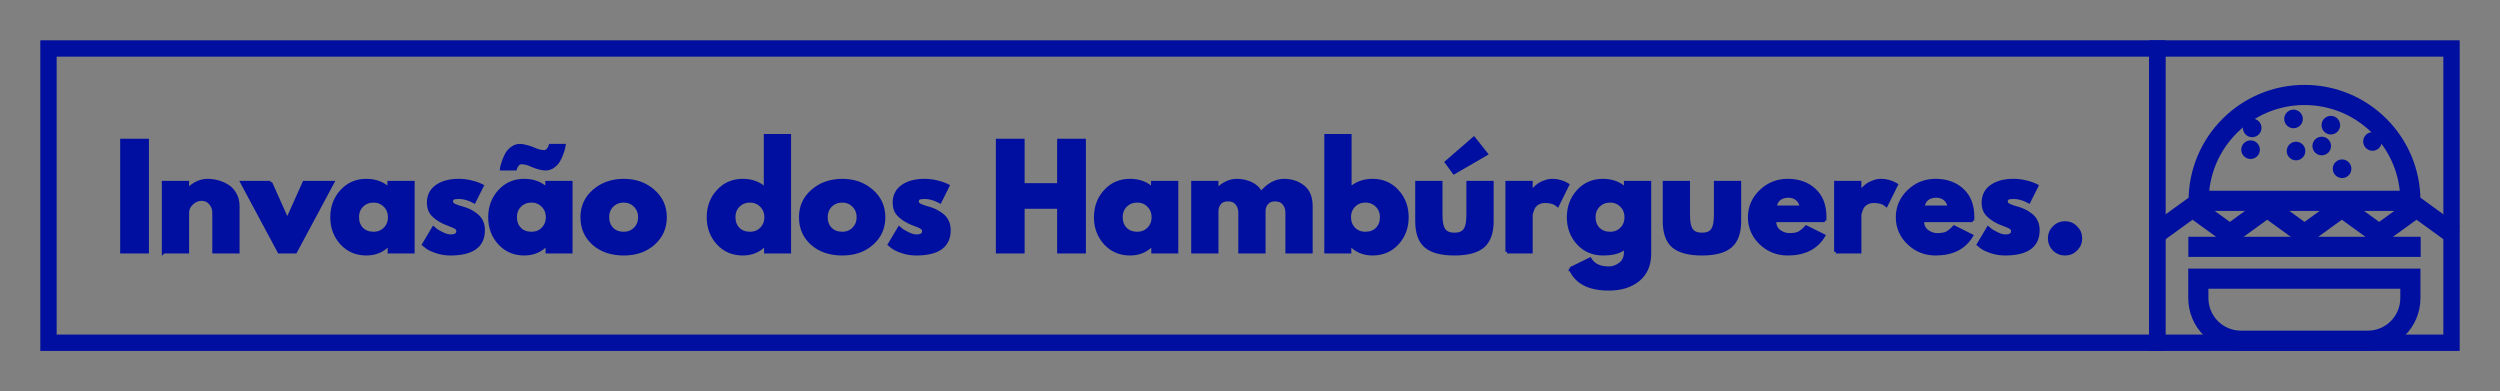 <?xml version="1.0" encoding="UTF-8" standalone="no"?>
<!-- Created with Inkscape (http://www.inkscape.org/) -->

<svg
   xmlns:dc="http://purl.org/dc/elements/1.1/"
   xmlns:cc="http://creativecommons.org/ns#"
   xmlns:rdf="http://www.w3.org/1999/02/22-rdf-syntax-ns#"
   xmlns:svg="http://www.w3.org/2000/svg"
   xmlns="http://www.w3.org/2000/svg"
   xmlns:sodipodi="http://sodipodi.sourceforge.net/DTD/sodipodi-0.dtd"
   xmlns:inkscape="http://www.inkscape.org/namespaces/inkscape"
   id="svg2"
   version="1.1"
   inkscape:version="0.91 r13725"
   xml:space="preserve"
   width="3721.359"
   height="582.356"
   viewBox="0 0 3721.359 582.356"
   sodipodi:docname="logo-e-tralhas.svg"><rect x="0" y="0" width="3721.359" height="582.356" fill="#808080" stroke="none"/><defs
     id="defs6"><clipPath
       clipPathUnits="userSpaceOnUse"
       id="clipPath16"><path
         d="m 0,513.014 1226.948,0 L 1226.948,0 0,0 0,513.014 Z"
         id="path18"
         inkscape:connector-curvature="0" /></clipPath></defs><sodipodi:namedview
     pagecolor="#ffffff"
     bordercolor="#666666"
     borderopacity="1"
     objecttolerance="10"
     gridtolerance="10"
     guidetolerance="10"
     inkscape:pageopacity="0"
     inkscape:pageshadow="2"
     inkscape:window-width="1920"
     inkscape:window-height="1016"
     id="namedview4"
     showgrid="true"
     inkscape:zoom="0.125"
     inkscape:cx="3427.871"
     inkscape:cy="388.66394"
     inkscape:window-x="0"
     inkscape:window-y="27"
     inkscape:window-maximized="1"
     inkscape:current-layer="g10"
     fit-margin-top="60"
     fit-margin-left="60"
     fit-margin-right="60"
     fit-margin-bottom="60"
     inkscape:snap-global="true"
     inkscape:object-nodes="true"><inkscape:grid
       type="xygrid"
       id="grid4868" /></sodipodi:namedview><g
     id="g10"
     inkscape:groupmode="layer"
     inkscape:label="PORTO_Porto_lazer_logo_simples_A4_azul"
     transform="matrix(1.25,0,0,-1.25,2225.838,-216.667)"><g
       id="g12"
       transform="translate(321.071,-1747.544)"><g
         id="g14"
         clip-path="url(#clipPath16)"><g
           id="g20"
           transform="translate(798.187,260.359)"><path
             d="M 0,0 165.289,-165.294 330.592,0.002 c -1.178,15.868 -10.104,74.016 -77.699,74.016 -76.612,0 -77.852,-74.713 -77.87,-77.894 l -19.468,0.024 c -0.01,3.157 -1.25,77.87 -77.871,77.87 C 10.119,74.018 1.178,15.903 0,0 m 170.703,-187.418 -12.135,1.31 -178.222,178.222 0,4.034 c 0,0.973 1.117,97.338 97.338,97.338 52.154,0 76.369,-28.307 87.605,-54.387 11.244,26.08 35.455,54.387 87.604,54.387 96.23,0 97.337,-96.365 97.337,-97.338 l 0,-4.034 -179.527,-179.532 z"
             style="fill:#000f9f;fill-opacity:1;fill-rule:nonzero;stroke:none"
             id="path22"
             inkscape:connector-curvature="0" /></g><path
           d="m 97.999,91.032 680.533,0 0,330.949 -680.533,0 0,-330.949 z m 700.002,-19.468 -719.471,0 0,369.885 719.471,0 0,-369.885 z"
           style="fill:#000f9f;fill-opacity:1;fill-rule:nonzero;stroke:none"
           id="path24"
           inkscape:connector-curvature="0" /><g
           id="g26"
           transform="translate(221.497,299.141)"><path
             d="m 0,0 0,-38.461 9.881,0 c 14.39,0 25.08,4.933 25.08,19.741 C 34.961,-4.12 24.271,0 9.881,0 L 0,0 Z m 0,-113.329 -35.176,0 0,143.974 52.039,0 c 36.002,0 54.301,-22.21 54.301,-49.365 0,-27.15 -18.299,-50.389 -54.301,-50.389 l -16.863,0 0,-44.22 z"
             style="fill:#000f9f;fill-opacity:1;fill-rule:nonzero;stroke:none"
             id="path28"
             inkscape:connector-curvature="0" /></g><g
           id="g30"
           transform="translate(325.569,233.731)"><path
             d="m 0,0 c 0,-11.722 7.609,-20.565 18.512,-20.565 10.689,0 18.517,8.843 18.517,20.565 0,11.93 -7.828,20.371 -18.517,20.371 C 7.609,20.371 0,11.93 0,0 m -32.908,0 c 0,29.206 22.836,50.19 51.42,50.19 28.593,0 51.412,-20.984 51.412,-50.19 0,-29.201 -22.819,-50.39 -51.412,-50.39 -28.584,0 -51.42,21.189 -51.42,50.39"
             style="fill:#000f9f;fill-opacity:1;fill-rule:nonzero;stroke:none"
             id="path32"
             inkscape:connector-curvature="0" /></g><g
           id="g34"
           transform="translate(467.308,254.244)"><path
             d="m 0,0 -11.93,0 c -14.191,0 -17.894,-12.286 -17.894,-24.42 l 0,-44.013 -32.908,0 0,95.638 31.673,0 0,-15.217 c 1.977,10.886 8.963,15.569 15.332,15.569 C -13.264,27.557 0,27.205 0,27.205 L 0,0 Z"
             style="fill:#000f9f;fill-opacity:1;fill-rule:nonzero;stroke:none"
             id="path36"
             inkscape:connector-curvature="0" /></g><g
           id="g38"
           transform="translate(524.157,315.594)"><path
             d="m 0,0 0,-34.145 19.125,0 0,-26.958 -19.125,0 0,-34.743 c 0,-5.557 4.725,-6.378 8.426,-6.378 6.174,0 10.699,0.616 10.699,0.616 l 0,-28.174 c 0,0 -15.428,-1.235 -23.451,-1.235 -15.428,0 -28.598,4.321 -28.598,24.064 l 0,45.808 -14.178,0 0,27 14.178,0 0,34.145 L 0,0 Z"
             style="fill:#000f9f;fill-opacity:1;fill-rule:nonzero;stroke:none"
             id="path40"
             inkscape:connector-curvature="0" /></g><g
           id="g42"
           transform="translate(583.134,233.731)"><path
             d="m 0,0 c 0,-11.722 7.609,-20.565 18.514,-20.565 10.689,0 18.507,8.843 18.507,20.565 0,11.93 -7.818,20.371 -18.507,20.371 C 7.609,20.371 0,11.93 0,0 m -32.902,0 c 0,29.206 22.822,50.19 51.416,50.19 28.582,0 51.41,-20.984 51.41,-50.19 0,-29.201 -22.828,-50.39 -51.41,-50.39 -28.594,0 -51.416,21.189 -51.416,50.39"
             style="fill:#000f9f;fill-opacity:1;fill-rule:nonzero;stroke:none"
             id="path44"
             inkscape:connector-curvature="0" /></g><g
           id="g46"
           transform="translate(678.999,224.68)"><path
             d="m 0,0 c 11.521,0 20.775,-9.252 20.775,-20.768 0,-11.312 -9.254,-20.571 -20.775,-20.571 -11.307,0 -20.561,9.259 -20.561,20.571 C -20.561,-9.252 -11.307,0 0,0"
             style="fill:#000f9f;fill-opacity:1;fill-rule:nonzero;stroke:none"
             id="path48"
             inkscape:connector-curvature="0" /></g><path
           d="m 798.001,91.032 330.949,0 0,330.949 -330.949,0 0,-330.949 z m 350.416,-19.468 -369.885,0 0,369.885 369.885,0 0,-369.885 z"
           style="fill:#000f9f;fill-opacity:1;fill-rule:nonzero;stroke:none"
           id="path50"
           inkscape:connector-curvature="0" /></g></g><path
       style="color:#000000;clip-rule:nonzero;display:inline;overflow:visible;visibility:visible;opacity:1;isolation:auto;mix-blend-mode:normal;color-interpolation:sRGB;color-interpolation-filters:linearRGB;solid-color:#000000;solid-opacity:1;fill:none;fill-opacity:1;fill-rule:nonzero;stroke:#000f9f;stroke-width:24;stroke-linecap:butt;stroke-linejoin:miter;stroke-miterlimit:4;stroke-dasharray:none;stroke-dashoffset:0;stroke-opacity:1;marker:none;color-rendering:auto;image-rendering:auto;shape-rendering:auto;text-rendering:auto;enable-background:accumulate"
       d="m 36.598,-1506.892 c 1e-5,-69.142 -56.05,-125.192 -125.192,-125.192 -69.142,0 -125.192,56.05 -125.192,125.192"
       id="path4172"
       inkscape:connector-curvature="0" /><path
       style="color:#000000;clip-rule:nonzero;display:inline;overflow:visible;visibility:visible;opacity:1;isolation:auto;mix-blend-mode:normal;color-interpolation:sRGB;color-interpolation-filters:linearRGB;solid-color:#000000;solid-opacity:1;fill:none;fill-opacity:1;fill-rule:nonzero;stroke:#000f9f;stroke-width:24;stroke-linecap:butt;stroke-linejoin:miter;stroke-miterlimit:4;stroke-dasharray:none;stroke-dashoffset:0;stroke-opacity:1;marker:none;color-rendering:auto;image-rendering:auto;shape-rendering:auto;text-rendering:auto;enable-background:accumulate"
       d="m -645.786,-1452.492 c 0,69.142 56.05,125.192 125.192,125.192 69.142,0 125.192,-56.05 125.192,-125.192 z"
       id="path4167"
       inkscape:connector-curvature="0"
       sodipodi:nodetypes="cscc" /><path
       style="color:#000000;clip-rule:nonzero;display:inline;overflow:visible;visibility:visible;opacity:1;isolation:auto;mix-blend-mode:normal;color-interpolation:sRGB;color-interpolation-filters:linearRGB;solid-color:#000000;solid-opacity:1;fill:none;fill-opacity:1;fill-rule:nonzero;stroke:#000f9f;stroke-width:24;stroke-linecap:butt;stroke-linejoin:miter;stroke-miterlimit:4;stroke-dasharray:none;stroke-dashoffset:0;stroke-opacity:1;marker:none;color-rendering:auto;image-rendering:auto;shape-rendering:auto;text-rendering:auto;enable-background:accumulate"
       d="m -395.402,-1544.545 0,-22.934 c 0,-27.951 -22.502,-50.454 -50.454,-50.454 l -149.843,0 c -27.952,0 -50.454,22.503 -50.454,50.454 l 0,22.934 z"
       id="rect4174"
       inkscape:connector-curvature="0"
       sodipodi:nodetypes="csssscc" /><rect
       ry="50.454"
       rx="50.454"
       transform="scale(1,-1)"
       y="1315.209"
       x="-155.373"
       height="123.842"
       width="250.751"
       id="rect4209"
       style="color:#000000;clip-rule:nonzero;display:inline;overflow:visible;visibility:visible;opacity:1;isolation:auto;mix-blend-mode:normal;color-interpolation:sRGB;color-interpolation-filters:linearRGB;solid-color:#000000;solid-opacity:1;fill:none;fill-opacity:1;fill-rule:nonzero;stroke:#000f9f;stroke-width:24;stroke-linecap:butt;stroke-linejoin:miter;stroke-miterlimit:4;stroke-dasharray:none;stroke-dashoffset:0;stroke-opacity:1;marker:none;color-rendering:auto;image-rendering:auto;shape-rendering:auto;text-rendering:auto;enable-background:accumulate" /><path
       style="color:#000000;clip-rule:nonzero;display:inline;overflow:visible;visibility:visible;opacity:1;isolation:auto;mix-blend-mode:normal;color-interpolation:sRGB;color-interpolation-filters:linearRGB;solid-color:#000000;solid-opacity:1;fill:none;fill-opacity:1;fill-rule:nonzero;stroke:#000f9f;stroke-width:24;stroke-linecap:butt;stroke-linejoin:miter;stroke-miterlimit:4;stroke-dasharray:none;stroke-dashoffset:0;stroke-opacity:1;marker:none;color-rendering:auto;image-rendering:auto;shape-rendering:auto;text-rendering:auto;enable-background:accumulate"
       d="m -697.183,-1495.425 353.178,0"
       id="path4212"
       inkscape:connector-curvature="0" /><g
       id="g4263"
       transform="translate(0,-640)"><path
         sodipodi:nodetypes="ccccccccc"
         style="color:#000000;clip-rule:nonzero;display:inline;overflow:visible;visibility:visible;opacity:1;isolation:auto;mix-blend-mode:normal;color-interpolation:sRGB;color-interpolation-filters:linearRGB;solid-color:#000000;solid-opacity:1;fill:none;fill-opacity:1;fill-rule:nonzero;stroke:#000f9f;stroke-width:24;stroke-linecap:butt;stroke-linejoin:miter;stroke-miterlimit:4;stroke-dasharray:none;stroke-dashoffset:0;stroke-opacity:1;marker:none;color-rendering:auto;image-rendering:auto;shape-rendering:auto;text-rendering:auto;enable-background:accumulate"
         d="m -1265.937,-852.119 44.147,32 44.147,-32 44.147,32 44.147,-32 44.147,32 44.147,-32 44.147,32 44.147,-32"
         id="path4219"
         inkscape:connector-curvature="0" /><path
         style="color:#000000;clip-rule:nonzero;display:inline;overflow:visible;visibility:visible;opacity:1;isolation:auto;mix-blend-mode:normal;color-interpolation:sRGB;color-interpolation-filters:linearRGB;solid-color:#000000;solid-opacity:1;fill:none;fill-opacity:1;fill-rule:nonzero;stroke:#000f9f;stroke-width:24;stroke-linecap:butt;stroke-linejoin:miter;stroke-miterlimit:4;stroke-dasharray:none;stroke-dashoffset:0;stroke-opacity:1;marker:none;color-rendering:auto;image-rendering:auto;shape-rendering:auto;text-rendering:auto;enable-background:accumulate"
         d="m -1214.54,-812.492 c 0,69.142 56.05,125.192 125.192,125.192 69.142,0 125.192,-56.05 125.192,-125.192 z"
         id="path4221"
         inkscape:connector-curvature="0"
         sodipodi:nodetypes="cscc" /><path
         style="color:#000000;clip-rule:nonzero;display:inline;overflow:visible;visibility:visible;opacity:1;isolation:auto;mix-blend-mode:normal;color-interpolation:sRGB;color-interpolation-filters:linearRGB;solid-color:#000000;solid-opacity:1;fill:none;fill-opacity:1;fill-rule:nonzero;stroke:#000f9f;stroke-width:24;stroke-linecap:butt;stroke-linejoin:miter;stroke-miterlimit:4;stroke-dasharray:none;stroke-dashoffset:0;stroke-opacity:1;marker:none;color-rendering:auto;image-rendering:auto;shape-rendering:auto;text-rendering:auto;enable-background:accumulate"
         d="m -964.156,-904.546 0,-22.934 c 0,-27.952 -22.502,-50.454 -50.454,-50.454 l -149.843,0 c -27.951,0 -50.454,22.502 -50.454,50.454 l 0,22.934 z"
         id="path4223"
         inkscape:connector-curvature="0"
         sodipodi:nodetypes="csssscc" /><path
         style="color:#000000;clip-rule:nonzero;display:inline;overflow:visible;visibility:visible;opacity:1;isolation:auto;mix-blend-mode:normal;color-interpolation:sRGB;color-interpolation-filters:linearRGB;solid-color:#000000;solid-opacity:1;fill:none;fill-opacity:1;fill-rule:nonzero;stroke:#000f9f;stroke-width:24;stroke-linecap:butt;stroke-linejoin:miter;stroke-miterlimit:4;stroke-dasharray:none;stroke-dashoffset:0;stroke-opacity:1;marker:none;color-rendering:auto;image-rendering:auto;shape-rendering:auto;text-rendering:auto;enable-background:accumulate"
         d="m -1226.724,-866.892 274.751,0"
         id="path4225"
         inkscape:connector-curvature="0" /><circle
         transform="scale(1,-1)"
         r="11.008"
         cy="751.995"
         cx="-1153.131"
         id="path4241"
         style="color:#000000;clip-rule:nonzero;display:inline;overflow:visible;visibility:visible;opacity:1;isolation:auto;mix-blend-mode:normal;color-interpolation:sRGB;color-interpolation-filters:linearRGB;solid-color:#000000;solid-opacity:1;fill:#000f9f;fill-opacity:1;fill-rule:nonzero;stroke:none;stroke-width:24;stroke-linecap:butt;stroke-linejoin:miter;stroke-miterlimit:4;stroke-dasharray:none;stroke-dashoffset:0;stroke-opacity:1;marker:none;color-rendering:auto;image-rendering:auto;shape-rendering:auto;text-rendering:auto;enable-background:accumulate" /><circle
         style="color:#000000;clip-rule:nonzero;display:inline;overflow:visible;visibility:visible;opacity:1;isolation:auto;mix-blend-mode:normal;color-interpolation:sRGB;color-interpolation-filters:linearRGB;solid-color:#000000;solid-opacity:1;fill:#000f9f;fill-opacity:1;fill-rule:nonzero;stroke:none;stroke-width:24;stroke-linecap:butt;stroke-linejoin:miter;stroke-miterlimit:4;stroke-dasharray:none;stroke-dashoffset:0;stroke-opacity:1;marker:none;color-rendering:auto;image-rendering:auto;shape-rendering:auto;text-rendering:auto;enable-background:accumulate"
         id="circle4243"
         cx="-1099.384"
         cy="753.597"
         r="11.008"
         transform="scale(1,-1)" /><circle
         transform="scale(1,-1)"
         r="11.008"
         cy="747.675"
         cx="-1068.98"
         id="circle4245"
         style="color:#000000;clip-rule:nonzero;display:inline;overflow:visible;visibility:visible;opacity:1;isolation:auto;mix-blend-mode:normal;color-interpolation:sRGB;color-interpolation-filters:linearRGB;solid-color:#000000;solid-opacity:1;fill:#000f9f;fill-opacity:1;fill-rule:nonzero;stroke:none;stroke-width:24;stroke-linecap:butt;stroke-linejoin:miter;stroke-miterlimit:4;stroke-dasharray:none;stroke-dashoffset:0;stroke-opacity:1;marker:none;color-rendering:auto;image-rendering:auto;shape-rendering:auto;text-rendering:auto;enable-background:accumulate" /><circle
         style="color:#000000;clip-rule:nonzero;display:inline;overflow:visible;visibility:visible;opacity:1;isolation:auto;mix-blend-mode:normal;color-interpolation:sRGB;color-interpolation-filters:linearRGB;solid-color:#000000;solid-opacity:1;fill:#000f9f;fill-opacity:1;fill-rule:nonzero;stroke:none;stroke-width:24;stroke-linecap:butt;stroke-linejoin:miter;stroke-miterlimit:4;stroke-dasharray:none;stroke-dashoffset:0;stroke-opacity:1;marker:none;color-rendering:auto;image-rendering:auto;shape-rendering:auto;text-rendering:auto;enable-background:accumulate"
         id="circle4247"
         cx="-1102.345"
         cy="715.646"
         r="11.008"
         transform="scale(1,-1)" /><circle
         transform="scale(1,-1)"
         r="11.008"
         cy="742.298"
         cx="-1008.962"
         id="circle4249"
         style="color:#000000;clip-rule:nonzero;display:inline;overflow:visible;visibility:visible;opacity:1;isolation:auto;mix-blend-mode:normal;color-interpolation:sRGB;color-interpolation-filters:linearRGB;solid-color:#000000;solid-opacity:1;fill:#000f9f;fill-opacity:1;fill-rule:nonzero;stroke:none;stroke-width:24;stroke-linecap:butt;stroke-linejoin:miter;stroke-miterlimit:4;stroke-dasharray:none;stroke-dashoffset:0;stroke-opacity:1;marker:none;color-rendering:auto;image-rendering:auto;shape-rendering:auto;text-rendering:auto;enable-background:accumulate" /><circle
         transform="scale(1,-1)"
         r="11.008"
         cy="723.031"
         cx="-1058.201"
         id="circle4251"
         style="color:#000000;clip-rule:nonzero;display:inline;overflow:visible;visibility:visible;opacity:1;isolation:auto;mix-blend-mode:normal;color-interpolation:sRGB;color-interpolation-filters:linearRGB;solid-color:#000000;solid-opacity:1;fill:#000f9f;fill-opacity:1;fill-rule:nonzero;stroke:none;stroke-width:24;stroke-linecap:butt;stroke-linejoin:miter;stroke-miterlimit:4;stroke-dasharray:none;stroke-dashoffset:0;stroke-opacity:1;marker:none;color-rendering:auto;image-rendering:auto;shape-rendering:auto;text-rendering:auto;enable-background:accumulate" /><circle
         style="color:#000000;clip-rule:nonzero;display:inline;overflow:visible;visibility:visible;opacity:1;isolation:auto;mix-blend-mode:normal;color-interpolation:sRGB;color-interpolation-filters:linearRGB;solid-color:#000000;solid-opacity:1;fill:#000f9f;fill-opacity:1;fill-rule:nonzero;stroke:none;stroke-width:24;stroke-linecap:butt;stroke-linejoin:miter;stroke-miterlimit:4;stroke-dasharray:none;stroke-dashoffset:0;stroke-opacity:1;marker:none;color-rendering:auto;image-rendering:auto;shape-rendering:auto;text-rendering:auto;enable-background:accumulate"
         id="circle4253"
         cx="-1044.929"
         cy="774.559"
         r="11.008"
         transform="scale(1,-1)" /><circle
         transform="scale(1,-1)"
         r="11.008"
         cy="726.234"
         cx="-1151.223"
         id="circle4255"
         style="color:#000000;clip-rule:nonzero;display:inline;overflow:visible;visibility:visible;opacity:1;isolation:auto;mix-blend-mode:normal;color-interpolation:sRGB;color-interpolation-filters:linearRGB;solid-color:#000000;solid-opacity:1;fill:#000f9f;fill-opacity:1;fill-rule:nonzero;stroke:none;stroke-width:24;stroke-linecap:butt;stroke-linejoin:miter;stroke-miterlimit:4;stroke-dasharray:none;stroke-dashoffset:0;stroke-opacity:1;marker:none;color-rendering:auto;image-rendering:auto;shape-rendering:auto;text-rendering:auto;enable-background:accumulate" /></g><g
       transform="matrix(4.018,0,0,-4.018,-1195.97,-2267.118)"
       style="font-style:normal;font-weight:normal;font-size:40px;line-height:125%;font-family:sans-serif;letter-spacing:0px;word-spacing:0px;fill:#000f9f;fill-opacity:1;stroke:#000f9f;stroke-width:1px;stroke-linecap:butt;stroke-linejoin:miter;stroke-opacity:1"
       id="flowRoot4178"><path
         d="m -101.881,-479.48 0,33 -7.52,0 0,-33 7.52,0 z"
         style="font-style:normal;font-variant:normal;font-weight:bold;font-stretch:normal;font-family:'League Spartan';-inkscape-font-specification:'League Spartan Bold';fill:#000f9f;fill-opacity:1;stroke:#000f9f;stroke-opacity:1"
         id="path4342"
         inkscape:connector-curvature="0" /><path
         d="m -97.057,-446.48 0,-20.52 7.08,0 0,2.16 0.08,0 q 2.76,-2.76 5.88,-2.76 1.52,0 3,0.4 1.52,0.4 2.88,1.24 1.4,0.84 2.24,2.4 0.88,1.52 0.88,3.56 l 0,13.52 -7.08,0 0,-11.6 q 0,-1.6 -1.04,-2.8 -1,-1.2 -2.64,-1.2 -1.6,0 -2.92,1.24 -1.28,1.24 -1.28,2.76 l 0,11.6 -7.08,0 z"
         style="font-style:normal;font-variant:normal;font-weight:bold;font-stretch:normal;font-family:'League Spartan';-inkscape-font-specification:'League Spartan Bold';fill:#000f9f;fill-opacity:1;stroke:#000f9f;stroke-opacity:1"
         id="path4344"
         inkscape:connector-curvature="0" /><path
         d="m -65.373,-467 5,11.16 5,-11.16 8.4,0 -11,20.52 -4.8,0 -11,-20.52 8.4,0 z"
         style="font-style:normal;font-variant:normal;font-weight:bold;font-stretch:normal;font-family:'League Spartan';-inkscape-font-specification:'League Spartan Bold';fill:#000f9f;fill-opacity:1;stroke:#000f9f;stroke-opacity:1"
         id="path4346"
         inkscape:connector-curvature="0" /><path
         d="m -44.251,-449 q -2.88,-3.16 -2.88,-7.72 0,-4.56 2.88,-7.72 2.88,-3.16 7.32,-3.16 4.08,0 6.72,2.56 l 0,-1.96 7.08,0 0,20.52 -7,0 0,-2.32 -0.08,0 q -2.64,2.92 -6.72,2.92 -4.44,0 -7.32,-3.12 z m 6,-11.2 q -1.36,1.36 -1.36,3.48 0,2.12 1.32,3.48 1.32,1.32 3.48,1.32 2.08,0 3.4,-1.36 1.36,-1.36 1.36,-3.44 0,-2.12 -1.4,-3.48 -1.36,-1.36 -3.36,-1.36 -2.04,0 -3.44,1.36 z"
         style="font-style:normal;font-variant:normal;font-weight:bold;font-stretch:normal;font-family:'League Spartan';-inkscape-font-specification:'League Spartan Bold';fill:#000f9f;fill-opacity:1;stroke:#000f9f;stroke-opacity:1"
         id="path4348"
         inkscape:connector-curvature="0" /><path
         d="m -9.543,-467.6 q 1.76,0 3.48,0.4 1.72,0.4 2.56,0.8 l 0.84,0.4 -2.32,4.64 q -2.4,-1.28 -4.56,-1.28 -1.2,0 -1.72,0.28 -0.48,0.24 -0.48,0.96 0,0.16 0.04,0.32 0.04,0.16 0.16,0.32 0.12,0.12 0.2,0.24 0.12,0.08 0.36,0.2 0.24,0.12 0.36,0.2 0.16,0.04 0.48,0.16 0.32,0.12 0.48,0.2 0.16,0.04 0.52,0.16 0.4,0.12 0.6,0.16 1.24,0.36 2.16,0.8 0.92,0.44 1.92,1.2 1.04,0.76 1.6,1.92 0.56,1.16 0.56,2.64 0,7 -9.72,7 -2.2,0 -4.2,-0.68 -1.96,-0.68 -2.84,-1.36 l -0.88,-0.72 2.88,-4.84 q 0.32,0.28 0.84,0.68 0.52,0.36 1.88,1.04 1.36,0.64 2.36,0.64 2.2,0 2.2,-1.48 0,-0.68 -0.56,-1.04 -0.56,-0.4 -1.92,-0.88 -1.32,-0.48 -2.08,-0.88 -1.92,-1 -3.04,-2.24 -1.12,-1.28 -1.12,-3.36 0,-3.12 2.4,-4.84 2.44,-1.76 6.56,-1.76 z"
         style="font-style:normal;font-variant:normal;font-weight:bold;font-stretch:normal;font-family:'League Spartan';-inkscape-font-specification:'League Spartan Bold';fill:#000f9f;fill-opacity:1;stroke:#000f9f;stroke-opacity:1"
         id="path4350"
         inkscape:connector-curvature="0" /><path
         d="m 12.026,-472.16 q -1.6,-0.76 -3.04,-0.76 -0.56,0 -1.04,0.48 -0.44,0.44 -0.6,0.92 l -0.16,0.44 -4.04,0 q 0.04,-0.28 0.12,-0.72 0.12,-0.48 0.52,-1.64 0.44,-1.2 0.96,-2.12 0.56,-0.92 1.56,-1.64 1.04,-0.76 2.28,-0.76 0.68,0 1.72,0.28 1.04,0.24 1.72,0.52 l 0.72,0.28 q 1.6,0.76 3.04,0.76 0.56,0 1,-0.44 0.48,-0.48 0.64,-0.96 l 0.16,-0.44 4.04,0 q -0.04,0.28 -0.16,0.76 -0.08,0.44 -0.52,1.64 -0.4,1.16 -0.96,2.08 -0.52,0.92 -1.56,1.68 -1,0.72 -2.24,0.72 -0.68,0 -1.72,-0.24 -1.04,-0.28 -1.72,-0.56 l -0.72,-0.28 z m -9.48,7.72 q -2.88,3.16 -2.88,7.72 0,4.56 2.88,7.72 2.88,3.12 7.32,3.12 4.08,0 6.72,-2.92 l 0.08,0 0,2.32 7,0 0,-20.52 -7.08,0 0,1.96 q -2.64,-2.56 -6.72,-2.56 -4.44,0 -7.32,3.16 z m 5.96,11.2 q -1.32,-1.36 -1.32,-3.48 0,-2.12 1.36,-3.48 1.4,-1.36 3.44,-1.36 2,0 3.36,1.36 1.4,1.36 1.4,3.48 0,2.08 -1.36,3.44 -1.32,1.36 -3.4,1.36 -2.16,0 -3.48,-1.32 z"
         style="font-style:normal;font-variant:normal;font-weight:bold;font-stretch:normal;font-family:'League Spartan';-inkscape-font-specification:'League Spartan Bold';fill:#000f9f;fill-opacity:1;stroke:#000f9f;stroke-opacity:1"
         id="path4352"
         inkscape:connector-curvature="0" /><path
         d="m 30.41,-448.92 q -3.4,-3.04 -3.4,-7.8 0,-4.76 3.56,-7.8 3.56,-3.08 8.8,-3.08 5.16,0 8.68,3.08 3.56,3.08 3.56,7.8 0,4.72 -3.48,7.8 -3.44,3.04 -8.76,3.04 -5.52,0 -8.96,-3.04 z m 5.48,-11.28 q -1.36,1.36 -1.36,3.48 0,2.12 1.32,3.48 1.32,1.32 3.48,1.32 2.08,0 3.4,-1.36 1.36,-1.36 1.36,-3.44 0,-2.12 -1.4,-3.48 -1.36,-1.36 -3.36,-1.36 -2.04,0 -3.44,1.36 z"
         style="font-style:normal;font-variant:normal;font-weight:bold;font-stretch:normal;font-family:'League Spartan';-inkscape-font-specification:'League Spartan Bold';fill:#000f9f;fill-opacity:1;stroke:#000f9f;stroke-opacity:1"
         id="path4354"
         inkscape:connector-curvature="0" /><path
         d="m 67.312,-449 q -2.88,-3.16 -2.88,-7.72 0,-4.56 2.88,-7.72 2.88,-3.16 7.32,-3.16 4.08,0 6.72,2.56 l 0,-15.84 7.08,0 0,34.4 -7,0 0,-2.32 -0.08,0 q -2.64,2.92 -6.72,2.92 -4.44,0 -7.32,-3.12 z m 6,-11.2 q -1.36,1.36 -1.36,3.48 0,2.12 1.32,3.48 1.32,1.32 3.48,1.32 2.08,0 3.4,-1.36 1.36,-1.36 1.36,-3.44 0,-2.12 -1.4,-3.48 -1.36,-1.36 -3.36,-1.36 -2.04,0 -3.44,1.36 z"
         style="font-style:normal;font-variant:normal;font-weight:bold;font-stretch:normal;font-family:'League Spartan';-inkscape-font-specification:'League Spartan Bold';fill:#000f9f;fill-opacity:1;stroke:#000f9f;stroke-opacity:1"
         id="path4356"
         inkscape:connector-curvature="0" /><path
         d="m 95.175,-448.92 q -3.4,-3.04 -3.4,-7.8 0,-4.76 3.56,-7.8 3.56,-3.08 8.8,-3.08 5.16,0 8.68,3.08 3.56,3.08 3.56,7.8 0,4.72 -3.48,7.8 -3.44,3.04 -8.76,3.04 -5.52,0 -8.96,-3.04 z m 5.48,-11.28 q -1.36,1.36 -1.36,3.48 0,2.12 1.32,3.48 1.32,1.32 3.48,1.32 2.08,0 3.4,-1.36 1.36,-1.36 1.36,-3.44 0,-2.12 -1.4,-3.48 -1.36,-1.36 -3.36,-1.36 -2.04,0 -3.44,1.36 z"
         style="font-style:normal;font-variant:normal;font-weight:bold;font-stretch:normal;font-family:'League Spartan';-inkscape-font-specification:'League Spartan Bold';fill:#000f9f;fill-opacity:1;stroke:#000f9f;stroke-opacity:1"
         id="path4358"
         inkscape:connector-curvature="0" /><path
         d="m 128.504,-467.6 q 1.76,0 3.48,0.4 1.72,0.4 2.56,0.8 l 0.84,0.4 -2.32,4.64 q -2.4,-1.28 -4.56,-1.28 -1.2,0 -1.72,0.28 -0.48,0.24 -0.48,0.96 0,0.16 0.04,0.32 0.04,0.16 0.16,0.32 0.12,0.12 0.2,0.24 0.12,0.08 0.36,0.2 0.24,0.12 0.36,0.2 0.16,0.04 0.48,0.16 0.32,0.12 0.48,0.2 0.16,0.04 0.52,0.16 0.4,0.12 0.6,0.16 1.24,0.36 2.16,0.8 0.92,0.44 1.92,1.2 1.04,0.76 1.6,1.92 0.56,1.16 0.56,2.64 0,7 -9.72,7 -2.2,0 -4.2,-0.68 -1.96,-0.68 -2.84,-1.36 l -0.88,-0.72 2.88,-4.84 q 0.32,0.28 0.84,0.68 0.52,0.36 1.88,1.04 1.36,0.64 2.36,0.64 2.2,0 2.2,-1.48 0,-0.68 -0.56,-1.04 -0.56,-0.4 -1.92,-0.88 -1.32,-0.48 -2.08,-0.88 -1.92,-1 -3.04,-2.24 -1.12,-1.28 -1.12,-3.36 0,-3.12 2.4,-4.84 2.44,-1.76 6.56,-1.76 z"
         style="font-style:normal;font-variant:normal;font-weight:bold;font-stretch:normal;font-family:'League Spartan';-inkscape-font-specification:'League Spartan Bold';fill:#000f9f;fill-opacity:1;stroke:#000f9f;stroke-opacity:1"
         id="path4360"
         inkscape:connector-curvature="0" /><path
         d="m 157.65,-459.72 0,13.24 -7.52,0 0,-33 7.52,0 0,13.16 10.64,0 0,-13.16 7.52,0 0,33 -7.52,0 0,-13.24 -10.64,0 z"
         style="font-style:normal;font-variant:normal;font-weight:bold;font-stretch:normal;font-family:'League Spartan';-inkscape-font-specification:'League Spartan Bold';fill:#000f9f;fill-opacity:1;stroke:#000f9f;stroke-opacity:1"
         id="path4362"
         inkscape:connector-curvature="0" /><path
         d="m 182.077,-449 q -2.88,-3.16 -2.88,-7.72 0,-4.56 2.88,-7.72 2.88,-3.16 7.32,-3.16 4.08,0 6.72,2.56 l 0,-1.96 7.08,0 0,20.52 -7,0 0,-2.32 -0.08,0 q -2.64,2.92 -6.72,2.92 -4.44,0 -7.32,-3.12 z m 6,-11.2 q -1.36,1.36 -1.36,3.48 0,2.12 1.32,3.48 1.32,1.32 3.48,1.32 2.08,0 3.4,-1.36 1.36,-1.36 1.36,-3.44 0,-2.12 -1.4,-3.48 -1.36,-1.36 -3.36,-1.36 -2.04,0 -3.44,1.36 z"
         style="font-style:normal;font-variant:normal;font-weight:bold;font-stretch:normal;font-family:'League Spartan';-inkscape-font-specification:'League Spartan Bold';fill:#000f9f;fill-opacity:1;stroke:#000f9f;stroke-opacity:1"
         id="path4364"
         inkscape:connector-curvature="0" /><path
         d="m 208.021,-446.48 0,-20.52 7.08,0 0,2.16 0.08,0 q 2.76,-2.76 5.88,-2.76 2.24,0 4.2,0.92 1.96,0.92 2.96,2.84 3.12,-3.76 6.8,-3.76 3.28,0 5.64,1.84 2.36,1.84 2.36,5.76 l 0,13.52 -7.08,0 0,-11.6 q 0,-1.64 -0.92,-2.72 -0.88,-1.12 -2.68,-1.12 -1.56,0 -2.4,0.96 -0.8,0.92 -0.88,2.24 l 0,12.24 -7.08,0 0,-11.6 q 0,-1.64 -0.92,-2.72 -0.88,-1.12 -2.68,-1.12 -1.64,0 -2.48,1.04 -0.8,1 -0.8,2.4 l 0,12 -7.08,0 z"
         style="font-style:normal;font-variant:normal;font-weight:bold;font-stretch:normal;font-family:'League Spartan';-inkscape-font-specification:'League Spartan Bold';fill:#000f9f;fill-opacity:1;stroke:#000f9f;stroke-opacity:1"
         id="path4366"
         inkscape:connector-curvature="0" /><path
         d="m 268.594,-464.44 q 2.88,3.16 2.88,7.72 0,4.56 -2.88,7.72 -2.88,3.12 -7.32,3.12 -4.08,0 -6.72,-2.92 l -0.08,0 0,2.32 -7,0 0,-34.4 7.08,0 0,15.84 q 2.64,-2.56 6.72,-2.56 4.44,0 7.32,3.16 z m -5.96,11.2 q 1.32,-1.36 1.32,-3.48 0,-2.12 -1.4,-3.48 -1.36,-1.36 -3.4,-1.36 -2,0 -3.4,1.36 -1.36,1.36 -1.36,3.48 0,2.08 1.32,3.44 1.36,1.36 3.44,1.36 2.16,0 3.48,-1.32 z"
         style="font-style:normal;font-variant:normal;font-weight:bold;font-stretch:normal;font-family:'League Spartan';-inkscape-font-specification:'League Spartan Bold';fill:#000f9f;fill-opacity:1;stroke:#000f9f;stroke-opacity:1"
         id="path4368"
         inkscape:connector-curvature="0" /><path
         d="m 283.178,-473.04 8.12,-7.04 3.64,4.6 -9.52,5.52 -2.24,-3.08 z m -8.76,6.04 0,11.48 q 0,5.12 2.64,7.4 2.68,2.24 8.48,2.24 5.8,0 8.44,-2.24 2.68,-2.28 2.68,-7.4 l 0,-11.48 -7.08,0 0,9.76 q 0,3.04 -0.92,4.32 -0.92,1.28 -3.12,1.28 -2.2,0 -3.12,-1.28 -0.92,-1.28 -0.92,-4.32 l 0,-9.76 -7.08,0 z"
         style="font-style:normal;font-variant:normal;font-weight:bold;font-stretch:normal;font-family:'League Spartan';-inkscape-font-specification:'League Spartan Bold';fill:#000f9f;fill-opacity:1;stroke:#000f9f;stroke-opacity:1"
         id="path4370"
         inkscape:connector-curvature="0" /><path
         d="m 301.146,-446.48 0,-20.52 7.08,0 0,2.96 0.08,0 q 0.08,-0.16 0.24,-0.4 0.2,-0.24 0.8,-0.84 0.6,-0.6 1.28,-1.08 0.68,-0.48 1.76,-0.84 1.08,-0.4 2.2,-0.4 1.16,0 2.28,0.32 1.12,0.32 1.64,0.64 l 0.56,0.32 -2.96,6 q -1.32,-1.12 -3.68,-1.12 -1.28,0 -2.2,0.56 -0.92,0.56 -1.32,1.36 -0.36,0.8 -0.52,1.36 -0.16,0.56 -0.16,0.88 l 0,10.8 -7.08,0 z"
         style="font-style:normal;font-variant:normal;font-weight:bold;font-stretch:normal;font-family:'League Spartan';-inkscape-font-specification:'League Spartan Bold';fill:#000f9f;fill-opacity:1;stroke:#000f9f;stroke-opacity:1"
         id="path4372"
         inkscape:connector-curvature="0" /><path
         d="m 319.914,-441.44 5.8,-2.84 q 1.6,2.64 5.56,2.64 1.84,0 3.4,-1.2 1.6,-1.16 1.6,-3.6 l 0,-1.52 q -1.88,2.08 -6.72,2.08 -4.44,0 -7.32,-3.12 -2.88,-3.16 -2.88,-7.72 0,-4.56 2.88,-7.72 2.88,-3.16 7.32,-3.16 3.96,0 6.6,2.44 l 0.12,0 0,-1.84 7.08,0 0,21.08 q 0,5 -3.32,7.72 -3.32,2.72 -8.76,2.72 -8.8,0 -11.36,-5.96 z m 8.32,-18.76 q -1.36,1.36 -1.36,3.48 0,2.12 1.32,3.48 1.32,1.32 3.48,1.32 2.08,0 3.4,-1.36 1.36,-1.36 1.36,-3.44 0,-2.12 -1.4,-3.48 -1.36,-1.36 -3.36,-1.36 -2.04,0 -3.44,1.36 z"
         style="font-style:normal;font-variant:normal;font-weight:bold;font-stretch:normal;font-family:'League Spartan';-inkscape-font-specification:'League Spartan Bold';fill:#000f9f;fill-opacity:1;stroke:#000f9f;stroke-opacity:1"
         id="path4374"
         inkscape:connector-curvature="0" /><path
         d="m 354.857,-467 0,9.76 q 0,3.04 0.92,4.32 0.92,1.28 3.12,1.28 2.2,0 3.12,-1.28 0.92,-1.28 0.92,-4.32 l 0,-9.76 7.08,0 0,11.48 q 0,5.12 -2.68,7.4 -2.64,2.24 -8.44,2.24 -5.8,0 -8.48,-2.24 -2.64,-2.28 -2.64,-7.4 l 0,-11.48 7.08,0 z"
         style="font-style:normal;font-variant:normal;font-weight:bold;font-stretch:normal;font-family:'League Spartan';-inkscape-font-specification:'League Spartan Bold';fill:#000f9f;fill-opacity:1;stroke:#000f9f;stroke-opacity:1"
         id="path4376"
         inkscape:connector-curvature="0" /><path
         d="m 395.265,-455.76 -14.88,0 q 0,2.16 1.4,3.2 1.4,1.04 3.04,1.04 1.72,0 2.72,-0.44 1,-0.48 2.28,-1.84 l 5.12,2.56 q -3.2,5.36 -10.64,5.36 -4.64,0 -7.96,-3.16 -3.32,-3.2 -3.32,-7.68 0,-4.48 3.32,-7.68 3.32,-3.2 7.96,-3.2 4.88,0 7.92,2.84 3.08,2.8 3.08,8.04 0,0.72 -0.04,0.96 z m -14.68,-3.92 7.8,0 q -0.24,-1.6 -1.28,-2.44 -1,-0.88 -2.6,-0.88 -1.76,0 -2.8,0.92 -1.04,0.92 -1.12,2.4 z"
         style="font-style:normal;font-variant:normal;font-weight:bold;font-stretch:normal;font-family:'League Spartan';-inkscape-font-specification:'League Spartan Bold';fill:#000f9f;fill-opacity:1;stroke:#000f9f;stroke-opacity:1"
         id="path4378"
         inkscape:connector-curvature="0" /><path
         d="m 398.568,-446.48 0,-20.52 7.08,0 0,2.96 0.08,0 q 0.08,-0.16 0.24,-0.4 0.2,-0.24 0.8,-0.84 0.6,-0.6 1.28,-1.08 0.68,-0.48 1.76,-0.84 1.08,-0.4 2.2,-0.4 1.16,0 2.28,0.32 1.12,0.32 1.64,0.64 l 0.56,0.32 -2.96,6 q -1.32,-1.12 -3.68,-1.12 -1.28,0 -2.2,0.56 -0.92,0.56 -1.32,1.36 -0.36,0.8 -0.52,1.36 -0.16,0.56 -0.16,0.88 l 0,10.8 -7.08,0 z"
         style="font-style:normal;font-variant:normal;font-weight:bold;font-stretch:normal;font-family:'League Spartan';-inkscape-font-specification:'League Spartan Bold';fill:#000f9f;fill-opacity:1;stroke:#000f9f;stroke-opacity:1"
         id="path4380"
         inkscape:connector-curvature="0" /><path
         d="m 439.094,-455.76 -14.88,0 q 0,2.16 1.4,3.2 1.4,1.04 3.04,1.04 1.72,0 2.72,-0.44 1,-0.48 2.28,-1.84 l 5.12,2.56 q -3.2,5.36 -10.64,5.36 -4.64,0 -7.96,-3.16 -3.32,-3.2 -3.32,-7.68 0,-4.48 3.32,-7.68 3.32,-3.2 7.96,-3.2 4.88,0 7.92,2.84 3.08,2.8 3.08,8.04 0,0.72 -0.04,0.96 z m -14.68,-3.92 7.8,0 q -0.24,-1.6 -1.28,-2.44 -1,-0.88 -2.6,-0.88 -1.76,0 -2.8,0.92 -1.04,0.92 -1.12,2.4 z"
         style="font-style:normal;font-variant:normal;font-weight:bold;font-stretch:normal;font-family:'League Spartan';-inkscape-font-specification:'League Spartan Bold';fill:#000f9f;fill-opacity:1;stroke:#000f9f;stroke-opacity:1"
         id="path4382"
         inkscape:connector-curvature="0" /><path
         d="m 451.238,-467.6 q 1.76,0 3.48,0.4 1.72,0.4 2.56,0.8 l 0.84,0.4 -2.32,4.64 q -2.4,-1.28 -4.56,-1.28 -1.2,0 -1.72,0.28 -0.48,0.24 -0.48,0.96 0,0.16 0.04,0.32 0.04,0.16 0.16,0.32 0.12,0.12 0.2,0.24 0.12,0.08 0.36,0.2 0.24,0.12 0.36,0.2 0.16,0.04 0.48,0.16 0.32,0.12 0.48,0.2 0.16,0.04 0.52,0.16 0.4,0.12 0.6,0.16 1.24,0.36 2.16,0.8 0.92,0.44 1.92,1.2 1.04,0.76 1.6,1.92 0.56,1.16 0.56,2.64 0,7 -9.72,7 -2.2,0 -4.2,-0.68 -1.96,-0.68 -2.84,-1.36 l -0.88,-0.72 2.88,-4.84 q 0.32,0.28 0.84,0.68 0.52,0.36 1.88,1.04 1.36,0.64 2.36,0.64 2.2,0 2.2,-1.48 0,-0.68 -0.56,-1.04 -0.56,-0.4 -1.92,-0.88 -1.32,-0.48 -2.08,-0.88 -1.92,-1 -3.04,-2.24 -1.12,-1.28 -1.12,-3.36 0,-3.12 2.4,-4.84 2.44,-1.76 6.56,-1.76 z"
         style="font-style:normal;font-variant:normal;font-weight:bold;font-stretch:normal;font-family:'League Spartan';-inkscape-font-specification:'League Spartan Bold';fill:#000f9f;fill-opacity:1;stroke:#000f9f;stroke-opacity:1"
         id="path4384"
         inkscape:connector-curvature="0" /><path
         d="m 466.487,-455.04 q 1.92,0 3.24,1.36 1.36,1.32 1.36,3.24 0,1.88 -1.36,3.24 -1.32,1.32 -3.24,1.32 -1.88,0 -3.24,-1.32 -1.32,-1.36 -1.32,-3.24 0,-1.92 1.32,-3.24 1.36,-1.36 3.24,-1.36 z"
         style="font-style:normal;font-variant:normal;font-weight:bold;font-stretch:normal;font-family:'League Spartan';-inkscape-font-specification:'League Spartan Bold';fill:#000f9f;fill-opacity:1;stroke:#000f9f;stroke-opacity:1"
         id="path4386"
         inkscape:connector-curvature="0" /></g><path
       inkscape:connector-curvature="0"
       id="path4165"
       style="fill:#000f9f;fill-opacity:1;fill-rule:nonzero;stroke:none"
       d="m -1713.201,-571.75 2491.733,0 0,330.949 -2491.733,0 z m 2511.202,-19.468 -2530.671,0 0,369.885 2530.671,0 z"
       sodipodi:nodetypes="cccccccccc" /><path
       inkscape:connector-curvature="0"
       id="path4191"
       style="fill:#000f9f;fill-opacity:1;fill-rule:nonzero;stroke:none"
       d="m 798.001,-571.75 330.949,0 0,330.949 -330.949,0 0,-330.949 z m 350.416,-19.468 -369.885,0 0,369.885 369.885,0 0,-369.885 z" /><g
       id="g4277"
       transform="matrix(1.007,0,0,1.007,2060.596,405.693)"><path
         inkscape:connector-curvature="0"
         id="path4279"
         d="m -1265.937,-852.119 44.147,32 44.147,-32 44.147,32 44.147,-32 44.147,32 44.147,-32 44.147,32 44.147,-32"
         style="color:#000000;clip-rule:nonzero;display:inline;overflow:visible;visibility:visible;opacity:1;isolation:auto;mix-blend-mode:normal;color-interpolation:sRGB;color-interpolation-filters:linearRGB;solid-color:#000000;solid-opacity:1;fill:none;fill-opacity:1;fill-rule:nonzero;stroke:#000f9f;stroke-width:23.83;stroke-linecap:butt;stroke-linejoin:miter;stroke-miterlimit:4;stroke-dasharray:none;stroke-dashoffset:0;stroke-opacity:1;marker:none;color-rendering:auto;image-rendering:auto;shape-rendering:auto;text-rendering:auto;enable-background:accumulate"
         sodipodi:nodetypes="ccccccccc" /><path
         sodipodi:nodetypes="cscc"
         inkscape:connector-curvature="0"
         id="path4281"
         d="m -1214.54,-812.492 c 0,69.142 56.05,125.192 125.192,125.192 69.142,0 125.192,-56.05 125.192,-125.192 z"
         style="color:#000000;clip-rule:nonzero;display:inline;overflow:visible;visibility:visible;opacity:1;isolation:auto;mix-blend-mode:normal;color-interpolation:sRGB;color-interpolation-filters:linearRGB;solid-color:#000000;solid-opacity:1;fill:none;fill-opacity:1;fill-rule:nonzero;stroke:#000f9f;stroke-width:23.83;stroke-linecap:butt;stroke-linejoin:miter;stroke-miterlimit:4;stroke-dasharray:none;stroke-dashoffset:0;stroke-opacity:1;marker:none;color-rendering:auto;image-rendering:auto;shape-rendering:auto;text-rendering:auto;enable-background:accumulate" /><path
         sodipodi:nodetypes="csssscc"
         inkscape:connector-curvature="0"
         id="path4283"
         d="m -964.156,-904.546 0,-22.934 c 0,-27.952 -22.502,-50.454 -50.454,-50.454 l -149.843,0 c -27.951,0 -50.454,22.502 -50.454,50.454 l 0,22.934 z"
         style="color:#000000;clip-rule:nonzero;display:inline;overflow:visible;visibility:visible;opacity:1;isolation:auto;mix-blend-mode:normal;color-interpolation:sRGB;color-interpolation-filters:linearRGB;solid-color:#000000;solid-opacity:1;fill:none;fill-opacity:1;fill-rule:nonzero;stroke:#000f9f;stroke-width:23.83;stroke-linecap:butt;stroke-linejoin:miter;stroke-miterlimit:4;stroke-dasharray:none;stroke-dashoffset:0;stroke-opacity:1;marker:none;color-rendering:auto;image-rendering:auto;shape-rendering:auto;text-rendering:auto;enable-background:accumulate" /><path
         inkscape:connector-curvature="0"
         id="path4285"
         d="m -1226.724,-866.892 274.751,0"
         style="color:#000000;clip-rule:nonzero;display:inline;overflow:visible;visibility:visible;opacity:1;isolation:auto;mix-blend-mode:normal;color-interpolation:sRGB;color-interpolation-filters:linearRGB;solid-color:#000000;solid-opacity:1;fill:none;fill-opacity:1;fill-rule:nonzero;stroke:#000f9f;stroke-width:23.83;stroke-linecap:butt;stroke-linejoin:miter;stroke-miterlimit:4;stroke-dasharray:none;stroke-dashoffset:0;stroke-opacity:1;marker:none;color-rendering:auto;image-rendering:auto;shape-rendering:auto;text-rendering:auto;enable-background:accumulate" /><circle
         style="color:#000000;clip-rule:nonzero;display:inline;overflow:visible;visibility:visible;opacity:1;isolation:auto;mix-blend-mode:normal;color-interpolation:sRGB;color-interpolation-filters:linearRGB;solid-color:#000000;solid-opacity:1;fill:#000f9f;fill-opacity:1;fill-rule:nonzero;stroke:none;stroke-width:24;stroke-linecap:butt;stroke-linejoin:miter;stroke-miterlimit:4;stroke-dasharray:none;stroke-dashoffset:0;stroke-opacity:1;marker:none;color-rendering:auto;image-rendering:auto;shape-rendering:auto;text-rendering:auto;enable-background:accumulate"
         id="circle4287"
         cx="-1153.131"
         cy="751.995"
         r="11.008"
         transform="scale(1,-1)" /><circle
         transform="scale(1,-1)"
         r="11.008"
         cy="753.597"
         cx="-1099.384"
         id="circle4289"
         style="color:#000000;clip-rule:nonzero;display:inline;overflow:visible;visibility:visible;opacity:1;isolation:auto;mix-blend-mode:normal;color-interpolation:sRGB;color-interpolation-filters:linearRGB;solid-color:#000000;solid-opacity:1;fill:#000f9f;fill-opacity:1;fill-rule:nonzero;stroke:none;stroke-width:24;stroke-linecap:butt;stroke-linejoin:miter;stroke-miterlimit:4;stroke-dasharray:none;stroke-dashoffset:0;stroke-opacity:1;marker:none;color-rendering:auto;image-rendering:auto;shape-rendering:auto;text-rendering:auto;enable-background:accumulate" /><circle
         style="color:#000000;clip-rule:nonzero;display:inline;overflow:visible;visibility:visible;opacity:1;isolation:auto;mix-blend-mode:normal;color-interpolation:sRGB;color-interpolation-filters:linearRGB;solid-color:#000000;solid-opacity:1;fill:#000f9f;fill-opacity:1;fill-rule:nonzero;stroke:none;stroke-width:24;stroke-linecap:butt;stroke-linejoin:miter;stroke-miterlimit:4;stroke-dasharray:none;stroke-dashoffset:0;stroke-opacity:1;marker:none;color-rendering:auto;image-rendering:auto;shape-rendering:auto;text-rendering:auto;enable-background:accumulate"
         id="circle4291"
         cx="-1068.98"
         cy="747.675"
         r="11.008"
         transform="scale(1,-1)" /><circle
         transform="scale(1,-1)"
         r="11.008"
         cy="715.646"
         cx="-1102.345"
         id="circle4293"
         style="color:#000000;clip-rule:nonzero;display:inline;overflow:visible;visibility:visible;opacity:1;isolation:auto;mix-blend-mode:normal;color-interpolation:sRGB;color-interpolation-filters:linearRGB;solid-color:#000000;solid-opacity:1;fill:#000f9f;fill-opacity:1;fill-rule:nonzero;stroke:none;stroke-width:24;stroke-linecap:butt;stroke-linejoin:miter;stroke-miterlimit:4;stroke-dasharray:none;stroke-dashoffset:0;stroke-opacity:1;marker:none;color-rendering:auto;image-rendering:auto;shape-rendering:auto;text-rendering:auto;enable-background:accumulate" /><circle
         style="color:#000000;clip-rule:nonzero;display:inline;overflow:visible;visibility:visible;opacity:1;isolation:auto;mix-blend-mode:normal;color-interpolation:sRGB;color-interpolation-filters:linearRGB;solid-color:#000000;solid-opacity:1;fill:#000f9f;fill-opacity:1;fill-rule:nonzero;stroke:none;stroke-width:24;stroke-linecap:butt;stroke-linejoin:miter;stroke-miterlimit:4;stroke-dasharray:none;stroke-dashoffset:0;stroke-opacity:1;marker:none;color-rendering:auto;image-rendering:auto;shape-rendering:auto;text-rendering:auto;enable-background:accumulate"
         id="circle4295"
         cx="-1008.962"
         cy="742.298"
         r="11.008"
         transform="scale(1,-1)" /><circle
         style="color:#000000;clip-rule:nonzero;display:inline;overflow:visible;visibility:visible;opacity:1;isolation:auto;mix-blend-mode:normal;color-interpolation:sRGB;color-interpolation-filters:linearRGB;solid-color:#000000;solid-opacity:1;fill:#000f9f;fill-opacity:1;fill-rule:nonzero;stroke:none;stroke-width:24;stroke-linecap:butt;stroke-linejoin:miter;stroke-miterlimit:4;stroke-dasharray:none;stroke-dashoffset:0;stroke-opacity:1;marker:none;color-rendering:auto;image-rendering:auto;shape-rendering:auto;text-rendering:auto;enable-background:accumulate"
         id="circle4297"
         cx="-1058.201"
         cy="723.031"
         r="11.008"
         transform="scale(1,-1)" /><circle
         transform="scale(1,-1)"
         r="11.008"
         cy="774.559"
         cx="-1044.929"
         id="circle4299"
         style="color:#000000;clip-rule:nonzero;display:inline;overflow:visible;visibility:visible;opacity:1;isolation:auto;mix-blend-mode:normal;color-interpolation:sRGB;color-interpolation-filters:linearRGB;solid-color:#000000;solid-opacity:1;fill:#000f9f;fill-opacity:1;fill-rule:nonzero;stroke:none;stroke-width:24;stroke-linecap:butt;stroke-linejoin:miter;stroke-miterlimit:4;stroke-dasharray:none;stroke-dashoffset:0;stroke-opacity:1;marker:none;color-rendering:auto;image-rendering:auto;shape-rendering:auto;text-rendering:auto;enable-background:accumulate" /><circle
         style="color:#000000;clip-rule:nonzero;display:inline;overflow:visible;visibility:visible;opacity:1;isolation:auto;mix-blend-mode:normal;color-interpolation:sRGB;color-interpolation-filters:linearRGB;solid-color:#000000;solid-opacity:1;fill:#000f9f;fill-opacity:1;fill-rule:nonzero;stroke:none;stroke-width:24;stroke-linecap:butt;stroke-linejoin:miter;stroke-miterlimit:4;stroke-dasharray:none;stroke-dashoffset:0;stroke-opacity:1;marker:none;color-rendering:auto;image-rendering:auto;shape-rendering:auto;text-rendering:auto;enable-background:accumulate"
         id="circle4301"
         cx="-1151.223"
         cy="726.234"
         r="11.008"
         transform="scale(1,-1)" /></g><flowRoot
       transform="matrix(4.018,0,0,-4.018,-1099.286,-2811.118)"
       style="font-style:normal;font-weight:normal;font-size:40px;line-height:125%;font-family:sans-serif;letter-spacing:0px;word-spacing:0px;fill:#000f9f;fill-opacity:1;stroke:#000f9f;stroke-width:1px;stroke-linecap:butt;stroke-linejoin:miter;stroke-opacity:1"
       id="flowRoot4325"
       xml:space="preserve"><flowRegion
         id="flowRegion4327"><rect
           style="fill:#000f9f;fill-opacity:1;stroke:#000f9f;stroke-opacity:1"
           y="-482.481"
           x="-111.802"
           height="452.939"
           width="1636.889"
           id="rect4329" /></flowRegion><flowPara
         style="font-style:normal;font-variant:normal;font-weight:bold;font-stretch:normal;font-family:'League Spartan';-inkscape-font-specification:'League Spartan Bold';fill:#000f9f;fill-opacity:1;stroke:#000f9f;stroke-opacity:1"
         id="flowPara4331">Invasão dos Hambúrguers.</flowPara></flowRoot><g
       id="g4890"><rect
         inkscape:export-ydpi="89.999992"
         inkscape:export-xdpi="89.999992"
         transform="scale(1,-1)"
         y="-1526.374"
         x="-821.891"
         height="1279.995"
         width="1279.995"
         id="rect4854"
         style="color:#000000;clip-rule:nonzero;display:inline;overflow:visible;visibility:visible;opacity:1;isolation:auto;mix-blend-mode:normal;color-interpolation:sRGB;color-interpolation-filters:linearRGB;solid-color:#000000;solid-opacity:1;fill:none;fill-opacity:1;fill-rule:nonzero;stroke:none;stroke-width:30;stroke-linecap:butt;stroke-linejoin:miter;stroke-miterlimit:4;stroke-dasharray:none;stroke-dashoffset:0;stroke-opacity:1;marker:none;color-rendering:auto;image-rendering:auto;shape-rendering:auto;text-rendering:auto;enable-background:accumulate" /><path
         style="color:#000000;clip-rule:nonzero;display:inline;overflow:visible;visibility:visible;opacity:1;isolation:auto;mix-blend-mode:normal;color-interpolation:sRGB;color-interpolation-filters:linearRGB;solid-color:#000000;solid-opacity:1;fill:#ffffff;fill-opacity:1;fill-rule:nonzero;stroke:#000f9f;stroke-width:83.04;stroke-linecap:butt;stroke-linejoin:miter;stroke-miterlimit:4;stroke-dasharray:none;stroke-dashoffset:0;stroke-opacity:1;marker:none;color-rendering:auto;image-rendering:auto;shape-rendering:auto;text-rendering:auto;enable-background:accumulate"
         d="m -618.338,956.542 c 0,241.039 195.399,436.44 436.438,436.44 241.039,0 436.438,-195.401 436.438,-436.44 z"
         id="path4778"
         inkscape:connector-curvature="0"
         sodipodi:nodetypes="cscc" /><path
         style="color:#000000;clip-rule:nonzero;display:inline;overflow:visible;visibility:visible;opacity:1;isolation:auto;mix-blend-mode:normal;color-interpolation:sRGB;color-interpolation-filters:linearRGB;solid-color:#000000;solid-opacity:1;fill:#ffffff;fill-opacity:1;fill-rule:nonzero;stroke:#000f9f;stroke-width:83.075;stroke-linecap:butt;stroke-linejoin:miter;stroke-miterlimit:4;stroke-dasharray:none;stroke-dashoffset:0;stroke-opacity:1;marker:none;color-rendering:auto;image-rendering:auto;shape-rendering:auto;text-rendering:auto;enable-background:accumulate"
         d="m 254.539,635.627 0,-79.951 c 0,-97.444 -78.44,-175.891 -175.889,-175.891 l -522.378,0 c -97.44,0 -175.889,78.448 -175.889,175.891 l 0,79.951 z"
         id="path4780"
         inkscape:connector-curvature="0"
         sodipodi:nodetypes="csssscc" /><path
         style="color:#000000;clip-rule:nonzero;display:inline;overflow:visible;visibility:visible;opacity:1;isolation:auto;mix-blend-mode:normal;color-interpolation:sRGB;color-interpolation-filters:linearRGB;solid-color:#000000;solid-opacity:1;fill:none;fill-opacity:1;fill-rule:nonzero;stroke:#000f9f;stroke-width:77.677;stroke-linecap:butt;stroke-linejoin:miter;stroke-miterlimit:4;stroke-dasharray:none;stroke-dashoffset:0;stroke-opacity:1;marker:none;color-rendering:auto;image-rendering:auto;shape-rendering:auto;text-rendering:auto;enable-background:accumulate"
         d="m -741.887,794.58 1119.996,0"
         id="path4782"
         inkscape:connector-curvature="0" /><path
         id="circle4784"
         d="m -365.879,1167.443 a 38.376,38.376 0 0 0 -38.38,-38.376 38.376,38.376 0 0 0 -38.37,38.376 38.376,38.376 0 0 0 38.37,38.377 38.376,38.376 0 0 0 38.38,-38.377 z"
         style="color:#000000;clip-rule:nonzero;display:inline;overflow:visible;visibility:visible;opacity:1;isolation:auto;mix-blend-mode:normal;color-interpolation:sRGB;color-interpolation-filters:linearRGB;solid-color:#000000;solid-opacity:1;fill:#000f9f;fill-opacity:1;fill-rule:nonzero;stroke:none;stroke-width:24;stroke-linecap:butt;stroke-linejoin:miter;stroke-miterlimit:4;stroke-dasharray:none;stroke-dashoffset:0;stroke-opacity:1;marker:none;color-rendering:auto;image-rendering:auto;shape-rendering:auto;text-rendering:auto;enable-background:accumulate"
         inkscape:connector-curvature="0" /><path
         id="circle4786"
         d="m -178.509,1161.861 a 38.376,38.376 0 0 0 -38.38,-38.377 38.376,38.376 0 0 0 -38.37,38.377 38.376,38.376 0 0 0 38.37,38.376 38.376,38.376 0 0 0 38.38,-38.376 z"
         style="color:#000000;clip-rule:nonzero;display:inline;overflow:visible;visibility:visible;opacity:1;isolation:auto;mix-blend-mode:normal;color-interpolation:sRGB;color-interpolation-filters:linearRGB;solid-color:#000000;solid-opacity:1;fill:#000f9f;fill-opacity:1;fill-rule:nonzero;stroke:none;stroke-width:24;stroke-linecap:butt;stroke-linejoin:miter;stroke-miterlimit:4;stroke-dasharray:none;stroke-dashoffset:0;stroke-opacity:1;marker:none;color-rendering:auto;image-rendering:auto;shape-rendering:auto;text-rendering:auto;enable-background:accumulate"
         inkscape:connector-curvature="0" /><path
         id="circle4788"
         d="m -72.51,1182.503 a 38.376,38.376 0 0 0 -38.38,-38.376 38.376,38.376 0 0 0 -38.38,38.376 38.376,38.376 0 0 0 38.38,38.377 38.376,38.376 0 0 0 38.38,-38.377 z"
         style="color:#000000;clip-rule:nonzero;display:inline;overflow:visible;visibility:visible;opacity:1;isolation:auto;mix-blend-mode:normal;color-interpolation:sRGB;color-interpolation-filters:linearRGB;solid-color:#000000;solid-opacity:1;fill:#000f9f;fill-opacity:1;fill-rule:nonzero;stroke:none;stroke-width:24;stroke-linecap:butt;stroke-linejoin:miter;stroke-miterlimit:4;stroke-dasharray:none;stroke-dashoffset:0;stroke-opacity:1;marker:none;color-rendering:auto;image-rendering:auto;shape-rendering:auto;text-rendering:auto;enable-background:accumulate"
         inkscape:connector-curvature="0" /><path
         id="circle4790"
         d="m -188.829,1294.163 a 38.376,38.376 0 0 0 -38.38,-38.376 38.376,38.376 0 0 0 -38.37,38.376 38.376,38.376 0 0 0 38.37,38.377 38.376,38.376 0 0 0 38.38,-38.377 z"
         style="color:#000000;clip-rule:nonzero;display:inline;overflow:visible;visibility:visible;opacity:1;isolation:auto;mix-blend-mode:normal;color-interpolation:sRGB;color-interpolation-filters:linearRGB;solid-color:#000000;solid-opacity:1;fill:#000f9f;fill-opacity:1;fill-rule:nonzero;stroke:none;stroke-width:24;stroke-linecap:butt;stroke-linejoin:miter;stroke-miterlimit:4;stroke-dasharray:none;stroke-dashoffset:0;stroke-opacity:1;marker:none;color-rendering:auto;image-rendering:auto;shape-rendering:auto;text-rendering:auto;enable-background:accumulate"
         inkscape:connector-curvature="0" /><path
         id="circle4792"
         d="m 136.72,1201.251 a 38.376,38.376 0 0 0 -38.38,-38.376 38.376,38.376 0 0 0 -38.37,38.376 38.376,38.376 0 0 0 38.37,38.377 38.376,38.376 0 0 0 38.38,-38.377 z"
         style="color:#000000;clip-rule:nonzero;display:inline;overflow:visible;visibility:visible;opacity:1;isolation:auto;mix-blend-mode:normal;color-interpolation:sRGB;color-interpolation-filters:linearRGB;solid-color:#000000;solid-opacity:1;fill:#000f9f;fill-opacity:1;fill-rule:nonzero;stroke:none;stroke-width:24;stroke-linecap:butt;stroke-linejoin:miter;stroke-miterlimit:4;stroke-dasharray:none;stroke-dashoffset:0;stroke-opacity:1;marker:none;color-rendering:auto;image-rendering:auto;shape-rendering:auto;text-rendering:auto;enable-background:accumulate"
         inkscape:connector-curvature="0" /><path
         id="circle4794"
         d="m -34.94,1268.419 a 38.376,38.376 0 0 0 -38.37,-38.376 38.376,38.376 0 0 0 -38.38,38.376 38.376,38.376 0 0 0 38.38,38.377 38.376,38.376 0 0 0 38.37,-38.377 z"
         style="color:#000000;clip-rule:nonzero;display:inline;overflow:visible;visibility:visible;opacity:1;isolation:auto;mix-blend-mode:normal;color-interpolation:sRGB;color-interpolation-filters:linearRGB;solid-color:#000000;solid-opacity:1;fill:#000f9f;fill-opacity:1;fill-rule:nonzero;stroke:none;stroke-width:24;stroke-linecap:butt;stroke-linejoin:miter;stroke-miterlimit:4;stroke-dasharray:none;stroke-dashoffset:0;stroke-opacity:1;marker:none;color-rendering:auto;image-rendering:auto;shape-rendering:auto;text-rendering:auto;enable-background:accumulate"
         inkscape:connector-curvature="0" /><path
         id="circle4796"
         d="m 11.33,1088.782 a 38.376,38.376 0 0 0 -38.37,-38.376 38.376,38.376 0 0 0 -38.38,38.376 38.376,38.376 0 0 0 38.38,38.376 38.376,38.376 0 0 0 38.37,-38.376 z"
         style="color:#000000;clip-rule:nonzero;display:inline;overflow:visible;visibility:visible;opacity:1;isolation:auto;mix-blend-mode:normal;color-interpolation:sRGB;color-interpolation-filters:linearRGB;solid-color:#000000;solid-opacity:1;fill:#000f9f;fill-opacity:1;fill-rule:nonzero;stroke:none;stroke-width:24;stroke-linecap:butt;stroke-linejoin:miter;stroke-miterlimit:4;stroke-dasharray:none;stroke-dashoffset:0;stroke-opacity:1;marker:none;color-rendering:auto;image-rendering:auto;shape-rendering:auto;text-rendering:auto;enable-background:accumulate"
         inkscape:connector-curvature="0" /><path
         id="circle4798"
         d="m -359.229,1257.251 a 38.376,38.376 0 0 0 -38.37,-38.376 38.376,38.376 0 0 0 -38.38,38.376 38.376,38.376 0 0 0 38.38,38.377 38.376,38.376 0 0 0 38.37,-38.377 z"
         style="color:#000000;clip-rule:nonzero;display:inline;overflow:visible;visibility:visible;opacity:1;isolation:auto;mix-blend-mode:normal;color-interpolation:sRGB;color-interpolation-filters:linearRGB;solid-color:#000000;solid-opacity:1;fill:#000f9f;fill-opacity:1;fill-rule:nonzero;stroke:none;stroke-width:24;stroke-linecap:butt;stroke-linejoin:miter;stroke-miterlimit:4;stroke-dasharray:none;stroke-dashoffset:0;stroke-opacity:1;marker:none;color-rendering:auto;image-rendering:auto;shape-rendering:auto;text-rendering:auto;enable-background:accumulate"
         inkscape:connector-curvature="0" /></g></g></svg>
